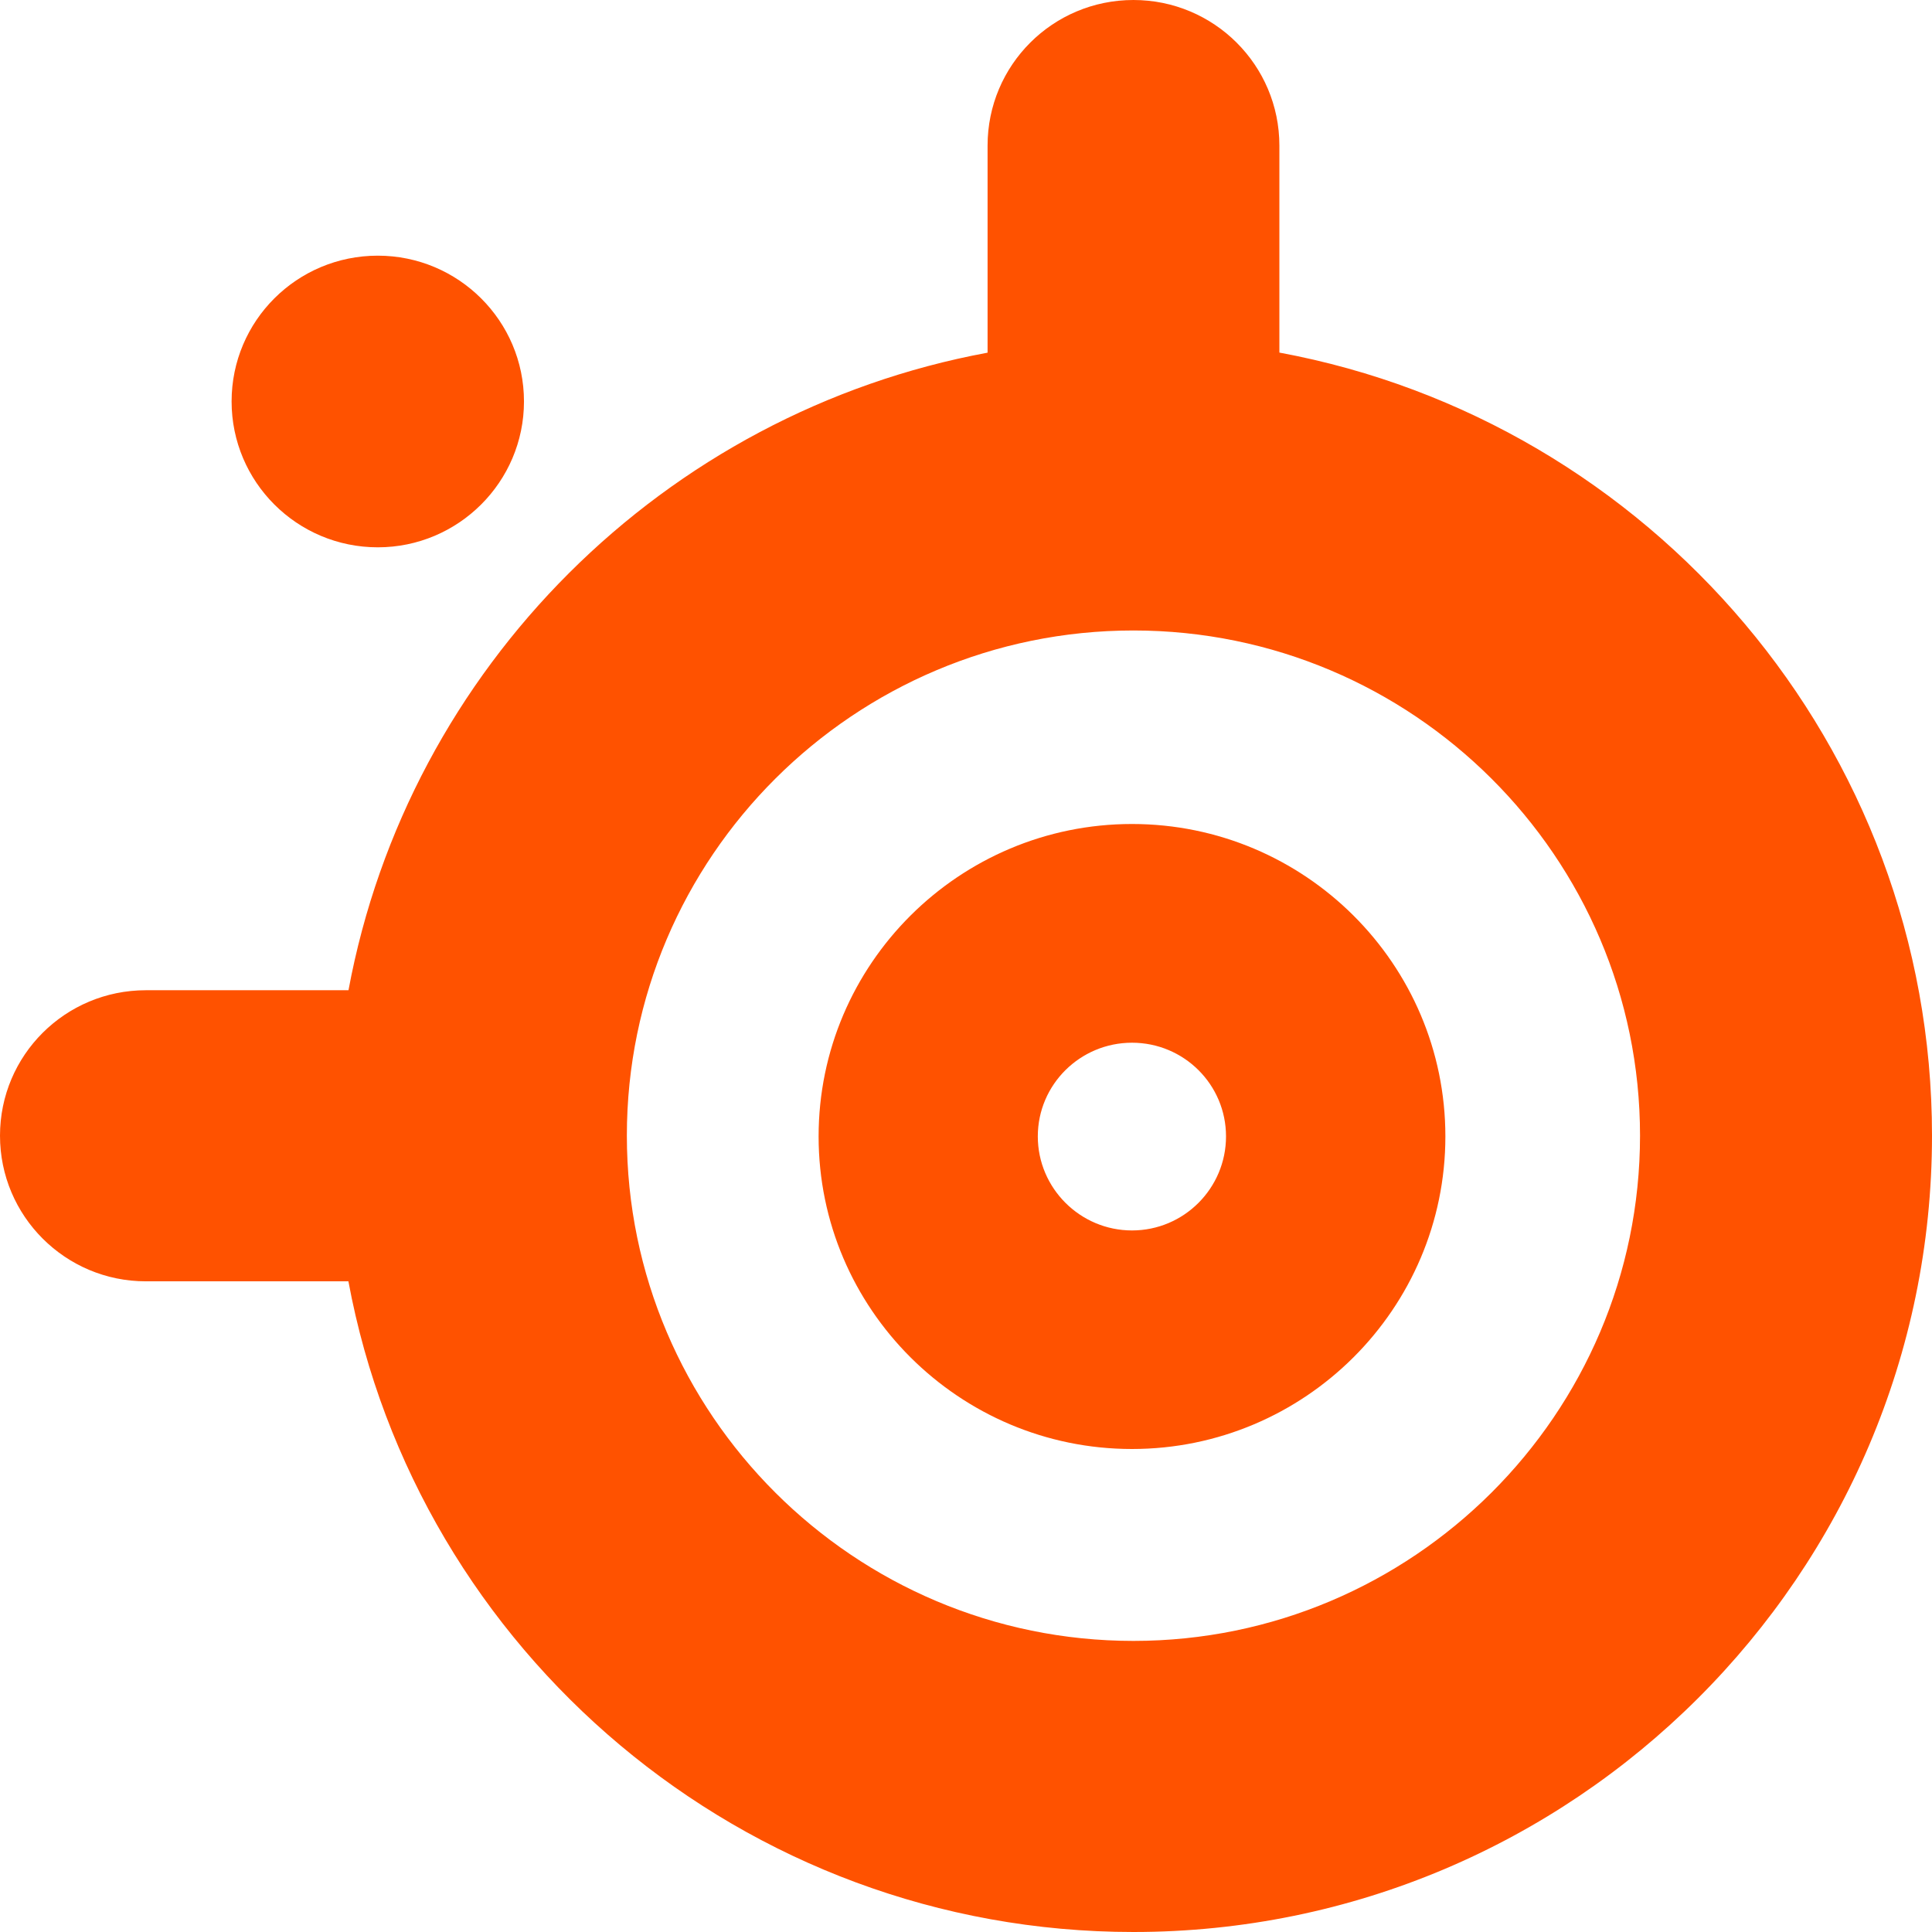 <svg role="img" viewBox="0 0 24 24" xmlns="http://www.w3.org/2000/svg"><style>path { fill: #FF5200; }</style><title>Steelseries</title><path d="M14.08.0c-1.002.0-1.812.809-1.812 1.809v2.572c-4.019.744-7.195 3.912-7.939 7.92H1.812c-1.001.0-1.812.807-1.812 1.807.0.998.811 1.809 1.812 1.809h2.516C5.181 20.509 9.229 24 14.08 24 19.549 24 24 19.561 24 14.107c0-4.837-3.501-8.875-8.107-9.727V1.809C15.893.809 15.081.0 14.08.0zM4.693 3.176c-1.004.0-1.816.81-1.816 1.811.0 1.0.813 1.812 1.816 1.812 1.001.0 1.816-.813 1.816-1.812.0-1.001-.815-1.811-1.816-1.811zm9.387 4.656c3.468.0 6.293 2.814 6.293 6.275.0 3.46-2.825 6.277-6.293 6.277-3.469.0-6.293-2.817-6.293-6.277.0-3.461 2.824-6.275 6.293-6.275zm-.018 2.404c-2.146.0-3.893 1.74-3.893 3.881S11.916 18 14.062 18c2.146.0 3.893-1.742 3.893-3.883.0-2.141-1.746-3.881-3.893-3.881zm0 2.717c.645.0 1.168.52 1.168 1.164.0.643-.522 1.168-1.168 1.168-.644.0-1.17-.525-1.17-1.168.0-.644.526-1.164 1.17-1.164z"/></svg>